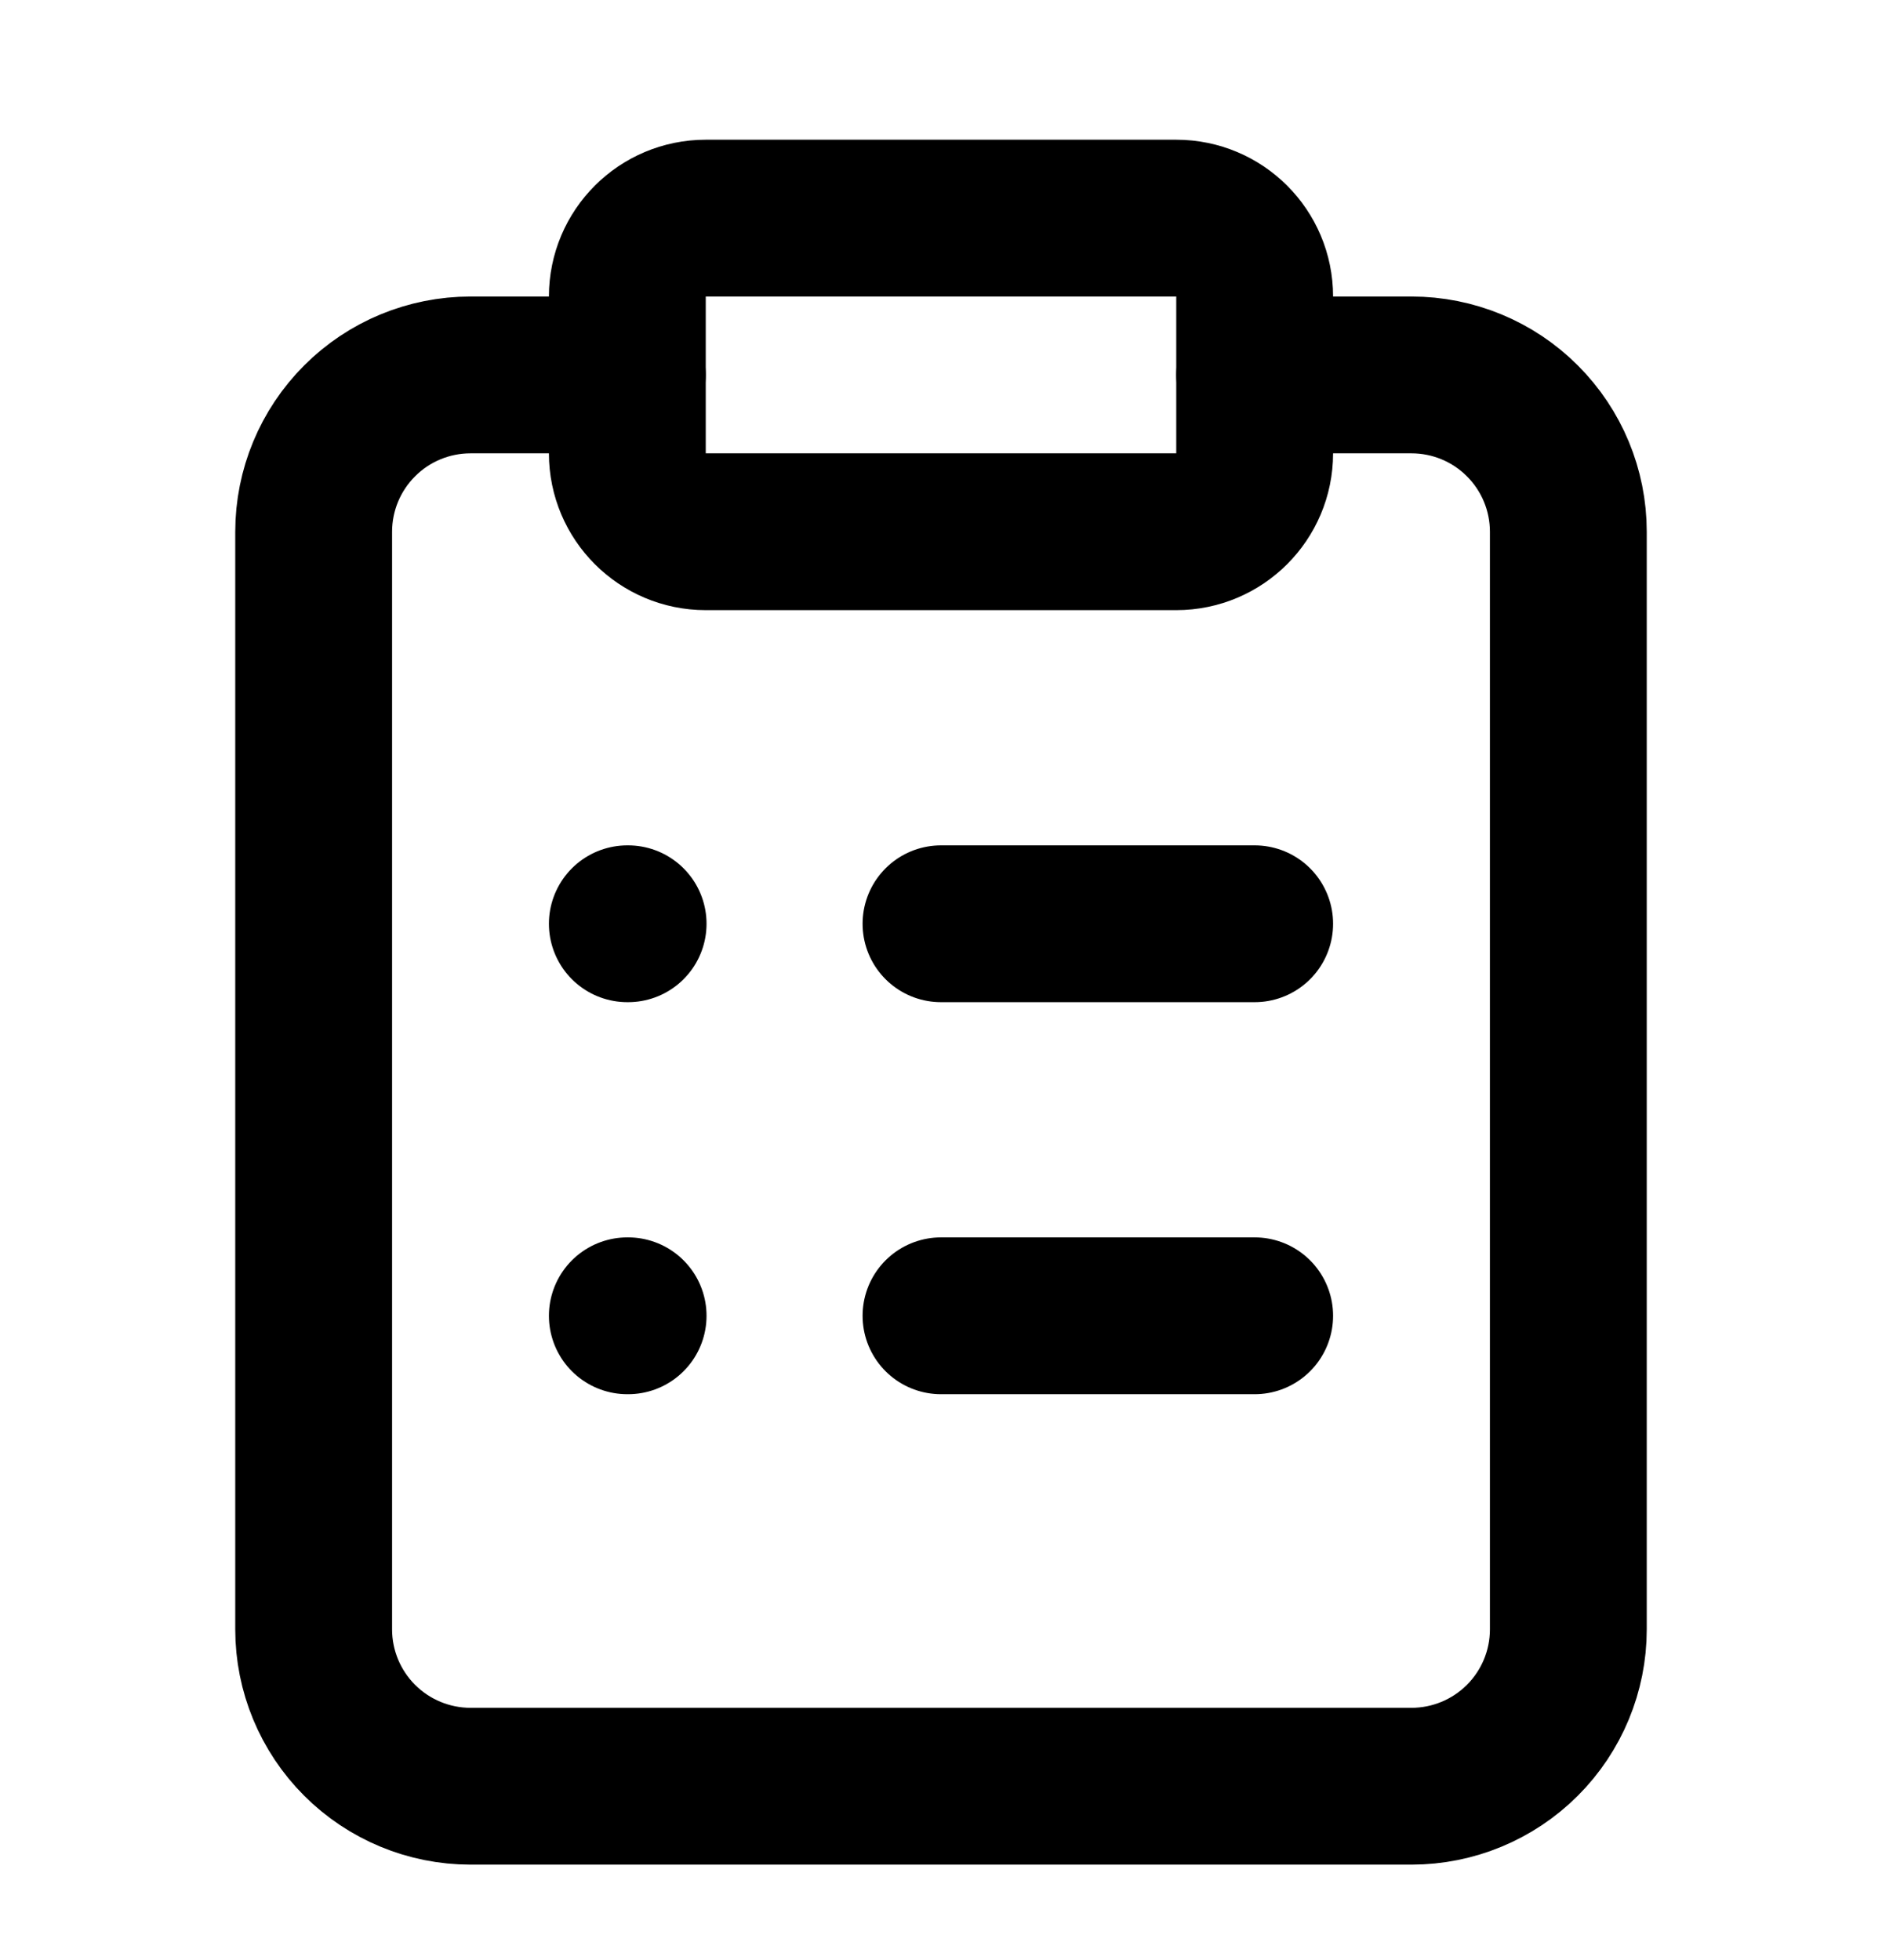 <svg width="24" height="25" viewBox="0 0 24 25" fill="none" xmlns="http://www.w3.org/2000/svg">
<path d="M15 2.782H9C8.448 2.782 8 3.229 8 3.782V5.782C8 6.334 8.448 6.782 9 6.782H15C15.552 6.782 16 6.334 16 5.782V3.782C16 3.229 15.552 2.782 15 2.782Z" stroke="black" stroke-width="2" stroke-linecap="round" stroke-linejoin="round"/>
<path d="M16 4.782H18C18.53 4.782 19.039 4.992 19.414 5.368C19.789 5.743 20 6.251 20 6.782V20.782C20 21.312 19.789 21.821 19.414 22.196C19.039 22.571 18.53 22.782 18 22.782H6C5.47 22.782 4.961 22.571 4.586 22.196C4.211 21.821 4 21.312 4 20.782V6.782C4 6.251 4.211 5.743 4.586 5.368C4.961 4.992 5.47 4.782 6 4.782H8" stroke="black" stroke-width="2" stroke-linecap="round" stroke-linejoin="round"/>
<path d="M12 11.782H16" stroke="black" stroke-width="2" stroke-linecap="round" stroke-linejoin="round"/>
<path d="M12 16.782H16" stroke="black" stroke-width="2" stroke-linecap="round" stroke-linejoin="round"/>
<path d="M8 11.782H8.01" stroke="black" stroke-width="2" stroke-linecap="round" stroke-linejoin="round"/>
<path d="M8 16.782H8.01" stroke="black" stroke-width="2" stroke-linecap="round" stroke-linejoin="round"/>
</svg>
